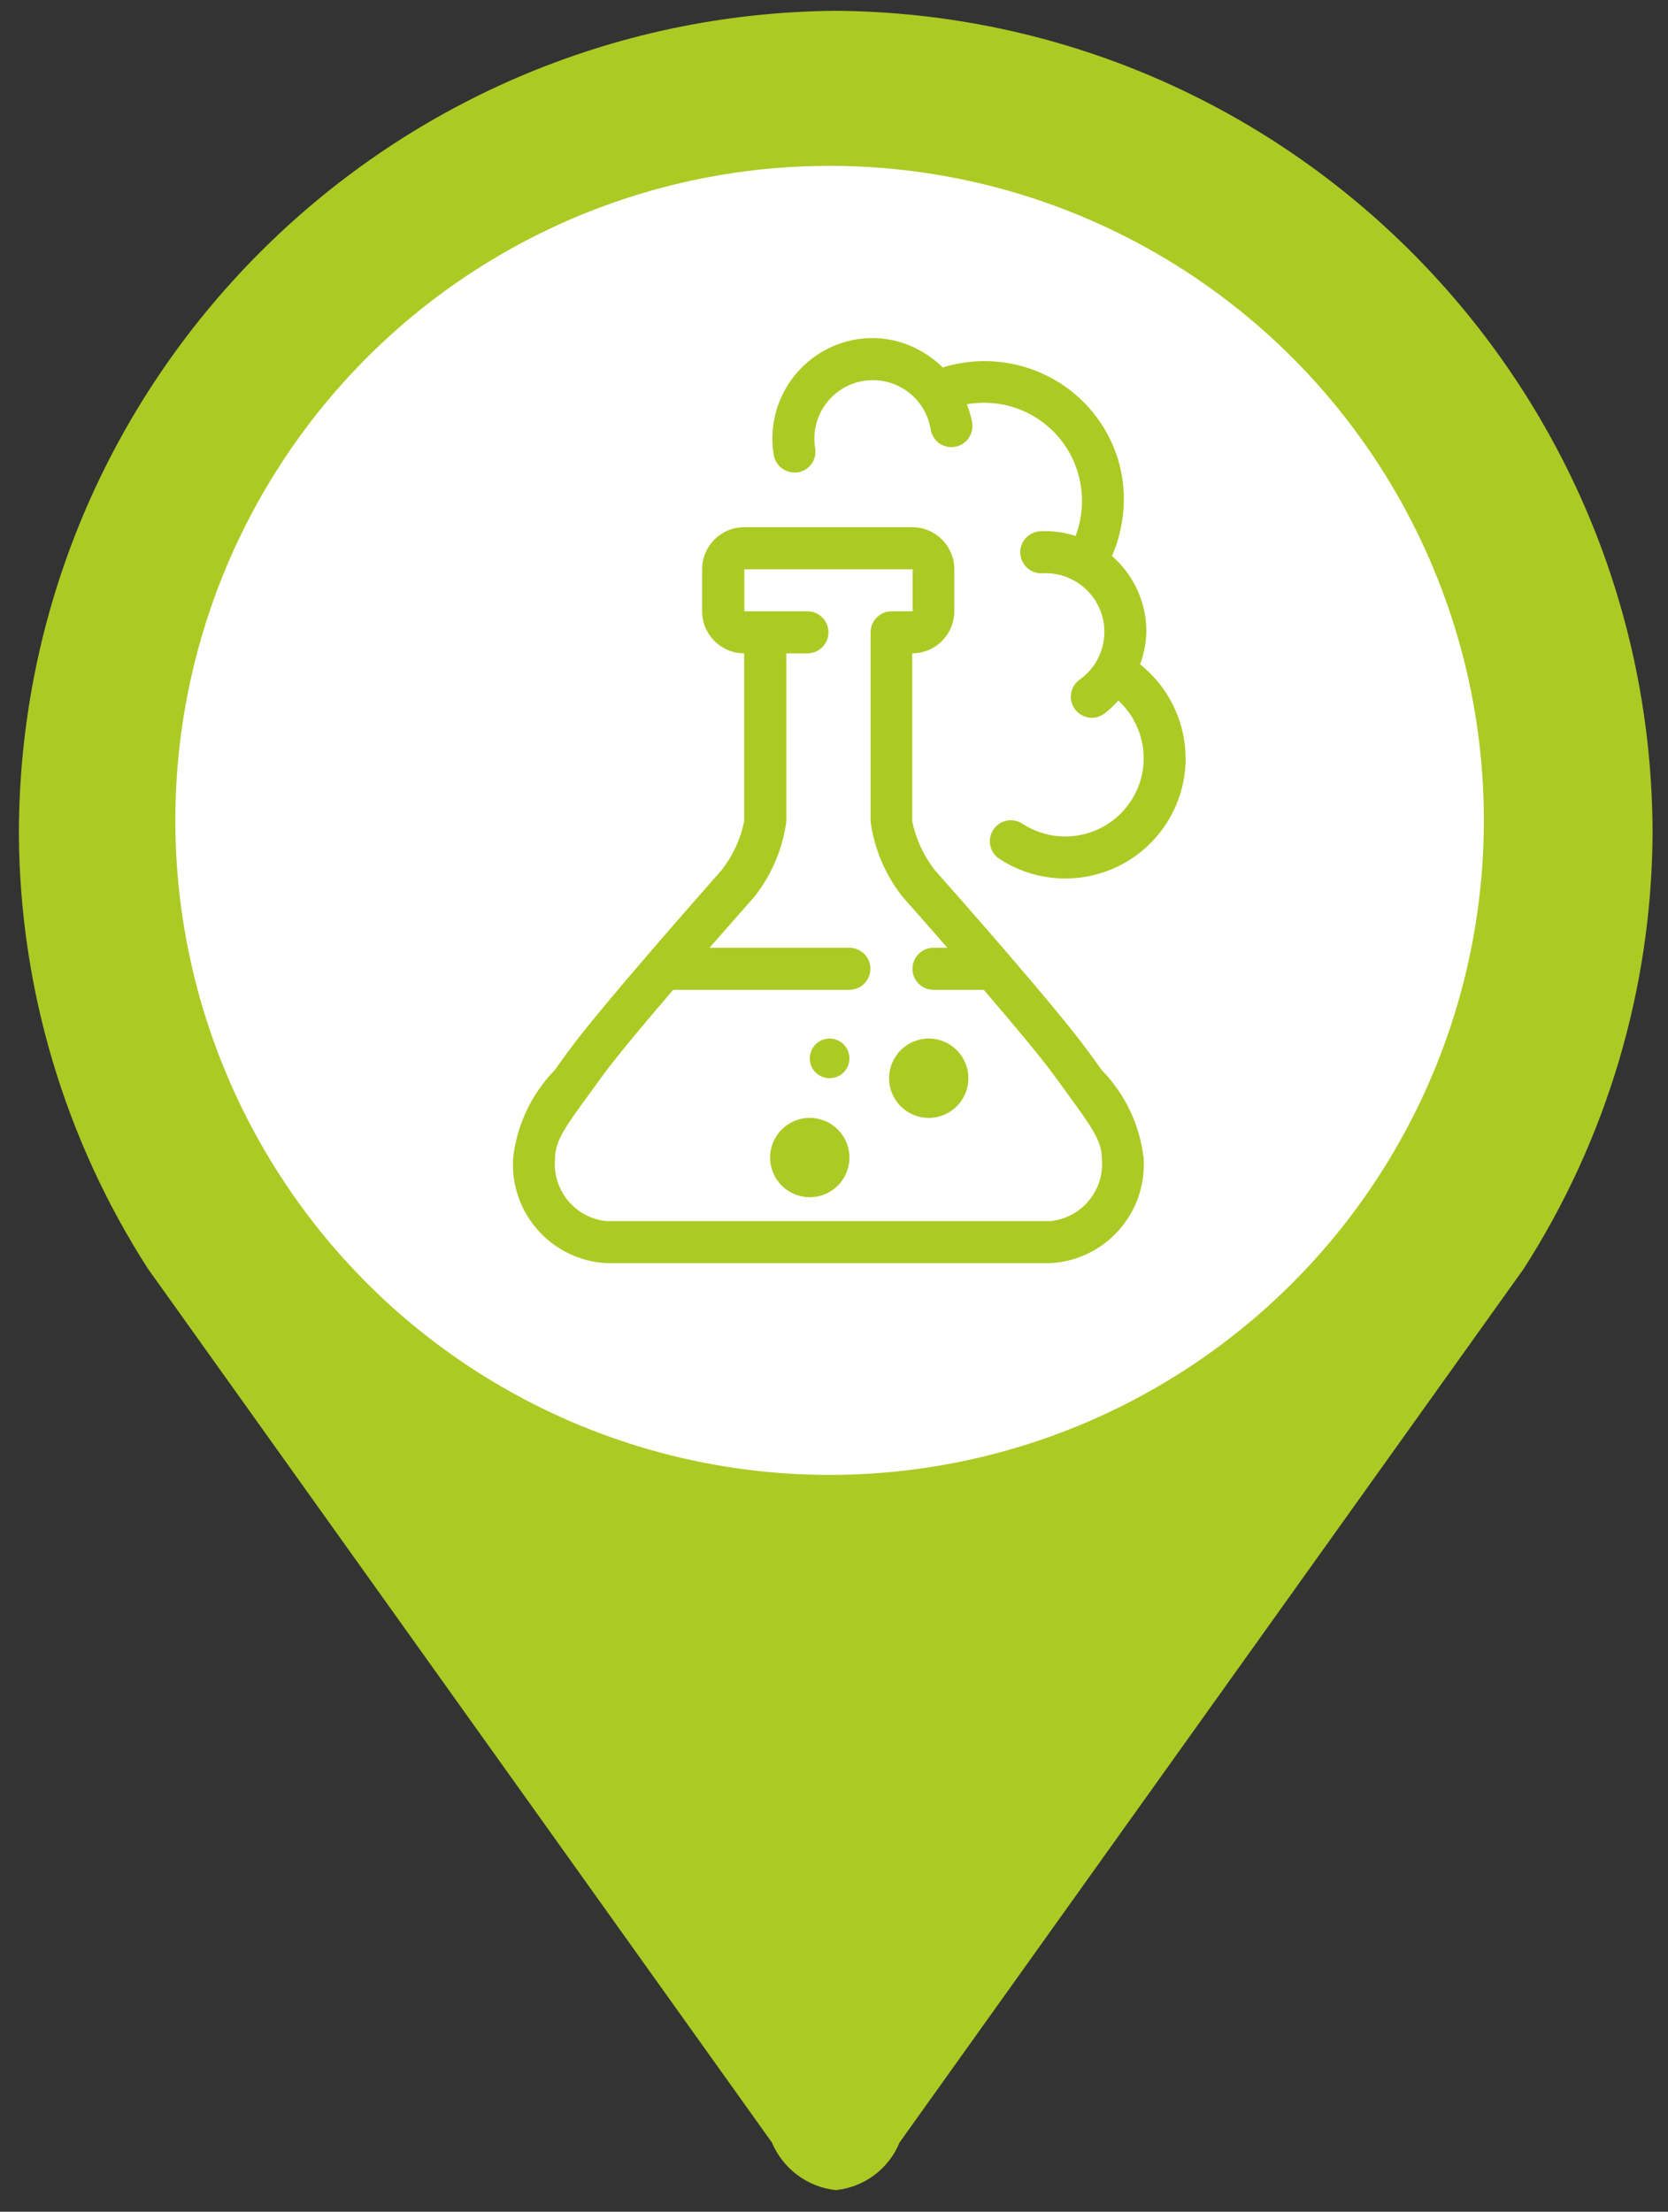 <?xml version="1.0" encoding="utf-8"?>
<!-- Generator: Adobe Illustrator 24.1.0, SVG Export Plug-In . SVG Version: 6.00 Build 0)  -->
<svg version="1.1" id="Ebene_1" xmlns="http://www.w3.org/2000/svg" xmlns:xlink="http://www.w3.org/1999/xlink" x="0px" y="0px"
	 width="42.066px" height="55.756px" viewBox="0 0 42.066 55.756" enable-background="new 0 0 42.066 55.756" xml:space="preserve">
<rect x="0" y="0" width="42.066" height="55.756" fill="#333333" stroke="none"/>
<g id="Gruppe_49276">
	<path id="Pfad_3195" fill="#ACCA24" d="M21.076,0.272C9.673,0.369,0.479,9.639,0.476,21.042c0.026,3.88,1.153,7.672,3.251,10.936
		l15.74,22.033c0.279,0.662,0.895,1.122,1.609,1.2l0,0c0.717-0.072,1.337-0.533,1.61-1.2l15.74-22.025
		c2.097-3.267,3.224-7.062,3.251-10.944C41.68,9.636,32.482,0.362,21.076,0.272z"/>
</g>
<circle id="Ellipse_381" fill="#FFFFFF" cx="20.922" cy="20.681" r="16.5"/>
<g>
	<path fill="#ACCA24" d="M27.472,26.544c-0.377-0.528-1.224-1.537-2.036-2.481c-0.007-0.007-0.012-0.015-0.019-0.022
		c-0.872-1.013-1.697-1.944-1.845-2.11c-0.279-0.358-0.472-0.776-0.565-1.221v-4.24c0.585-0.001,1.059-0.475,1.06-1.06v-1.06
		c-0.001-0.585-0.475-1.059-1.06-1.06h-4.24c-0.585,0.001-1.059,0.475-1.06,1.06v1.06c0.001,0.585,0.475,1.059,1.06,1.06v4.24
		c-0.092,0.445-0.286,0.863-0.565,1.221c-0.281,0.322-3.11,3.513-3.9,4.613l-0.318,0.438c-0.582,0.601-0.949,1.378-1.043,2.209
		c-0.001,0.013-0.001,0.026-0.002,0.039c-0.07,1.373,0.987,2.543,2.36,2.613h11.186c0.012,0,0.024-0.001,0.037-0.002
		c1.372-0.091,2.41-1.278,2.319-2.65c-0.097-0.832-0.466-1.609-1.051-2.209L27.472,26.544z M26.486,30.783H15.3
		c-0.004,0-0.009,0-0.014-0.001c-0.794-0.084-1.37-0.795-1.286-1.589c0-0.418,0.239-0.766,0.839-1.584l0.323-0.445
		c0.332-0.462,1.072-1.346,1.815-2.212h4.445c0.292,0,0.528-0.237,0.529-0.529c0-0.293-0.236-0.53-0.529-0.531h-3.527
		c0.626-0.718,1.11-1.263,1.122-1.276c0.012-0.014,0.024-0.029,0.035-0.044c0.418-0.541,0.686-1.183,0.779-1.86v-4.241h0.531
		c0.001,0,0.001,0,0.002,0c0.293,0,0.529-0.238,0.529-0.531c0-0.293-0.238-0.53-0.531-0.529h-1.06c0,0,0,0,0,0s0,0,0,0h-0.53v-1.06
		h4.244v1.06h-0.53c-0.293,0-0.53,0.237-0.53,0.53v4.771c0.092,0.678,0.361,1.319,0.779,1.86c0.011,0.015,0.023,0.03,0.035,0.044
		c0.012,0.014,0.496,0.558,1.122,1.276h-0.349c-0.001,0-0.001,0-0.002,0c-0.293,0.001-0.529,0.24-0.529,0.532
		c0,0.292,0.238,0.529,0.531,0.528h1.267c0.743,0.866,1.483,1.75,1.815,2.212l0.323,0.445c0.597,0.818,0.839,1.166,0.839,1.584
		c0,0.004,0.001,0.009,0.001,0.014C27.863,30.002,27.28,30.707,26.486,30.783z"/>
	<circle fill="#ACCA24" cx="23.422" cy="27.181" r="1"/>
	<circle fill="#ACCA24" cx="20.422" cy="29.181" r="1"/>
	<circle fill="#ACCA24" cx="20.922" cy="26.681" r="0.5"/>
	<path fill="#ACCA24" d="M28.754,16.748c0.107-0.309,0.173-0.633,0.154-0.969c-0.041-0.708-0.37-1.33-0.864-1.762
		c0.381-0.885,0.41-1.887,0.024-2.785c-0.721-1.68-2.585-2.498-4.293-1.969c-0.571-0.559-1.367-0.841-2.171-0.709
		c-1.382,0.228-2.318,1.532-2.091,2.914c0.042,0.256,0.263,0.444,0.523,0.444c0.029,0.001,0.057,0,0.086-0.004h0.001
		c0.288-0.048,0.483-0.32,0.435-0.609c-0.133-0.804,0.412-1.563,1.216-1.696c0.804-0.132,1.563,0.412,1.696,1.216
		c0.001,0.006,0.002,0.011,0.003,0.016c0.051,0.289,0.327,0.48,0.615,0.428c0.288-0.051,0.48-0.327,0.428-0.615
		c-0.026-0.158-0.077-0.309-0.131-0.458c0.586-0.102,1.195,0.006,1.714,0.321c1.038,0.631,1.444,1.902,1.027,2.999
		c-0.283-0.088-0.583-0.135-0.896-0.117c-0.293,0.018-0.516,0.268-0.499,0.561c0.018,0.292,0.268,0.516,0.561,0.498
		c0.288-0.017,0.575,0.053,0.824,0.2c0.183,0.107,0.342,0.251,0.464,0.424c0.471,0.665,0.314,1.585-0.351,2.056
		c-0.14,0.099-0.223,0.26-0.223,0.432c0,0.293,0.237,0.53,0.53,0.53c0.111,0,0.218-0.035,0.308-0.1
		c0.136-0.096,0.249-0.214,0.361-0.333c0.695,0.641,0.853,1.705,0.32,2.525c-0.595,0.916-1.819,1.177-2.735,0.582
		c-0.006-0.003-0.011-0.007-0.016-0.01c-0.248-0.155-0.575-0.079-0.73,0.169c-0.155,0.248-0.079,0.575,0.169,0.73
		c0.49,0.319,1.063,0.489,1.648,0.489h0.001c1.03,0.002,1.991-0.519,2.552-1.384C30.272,19.44,29.96,17.712,28.754,16.748z"/>
</g>
</svg>
